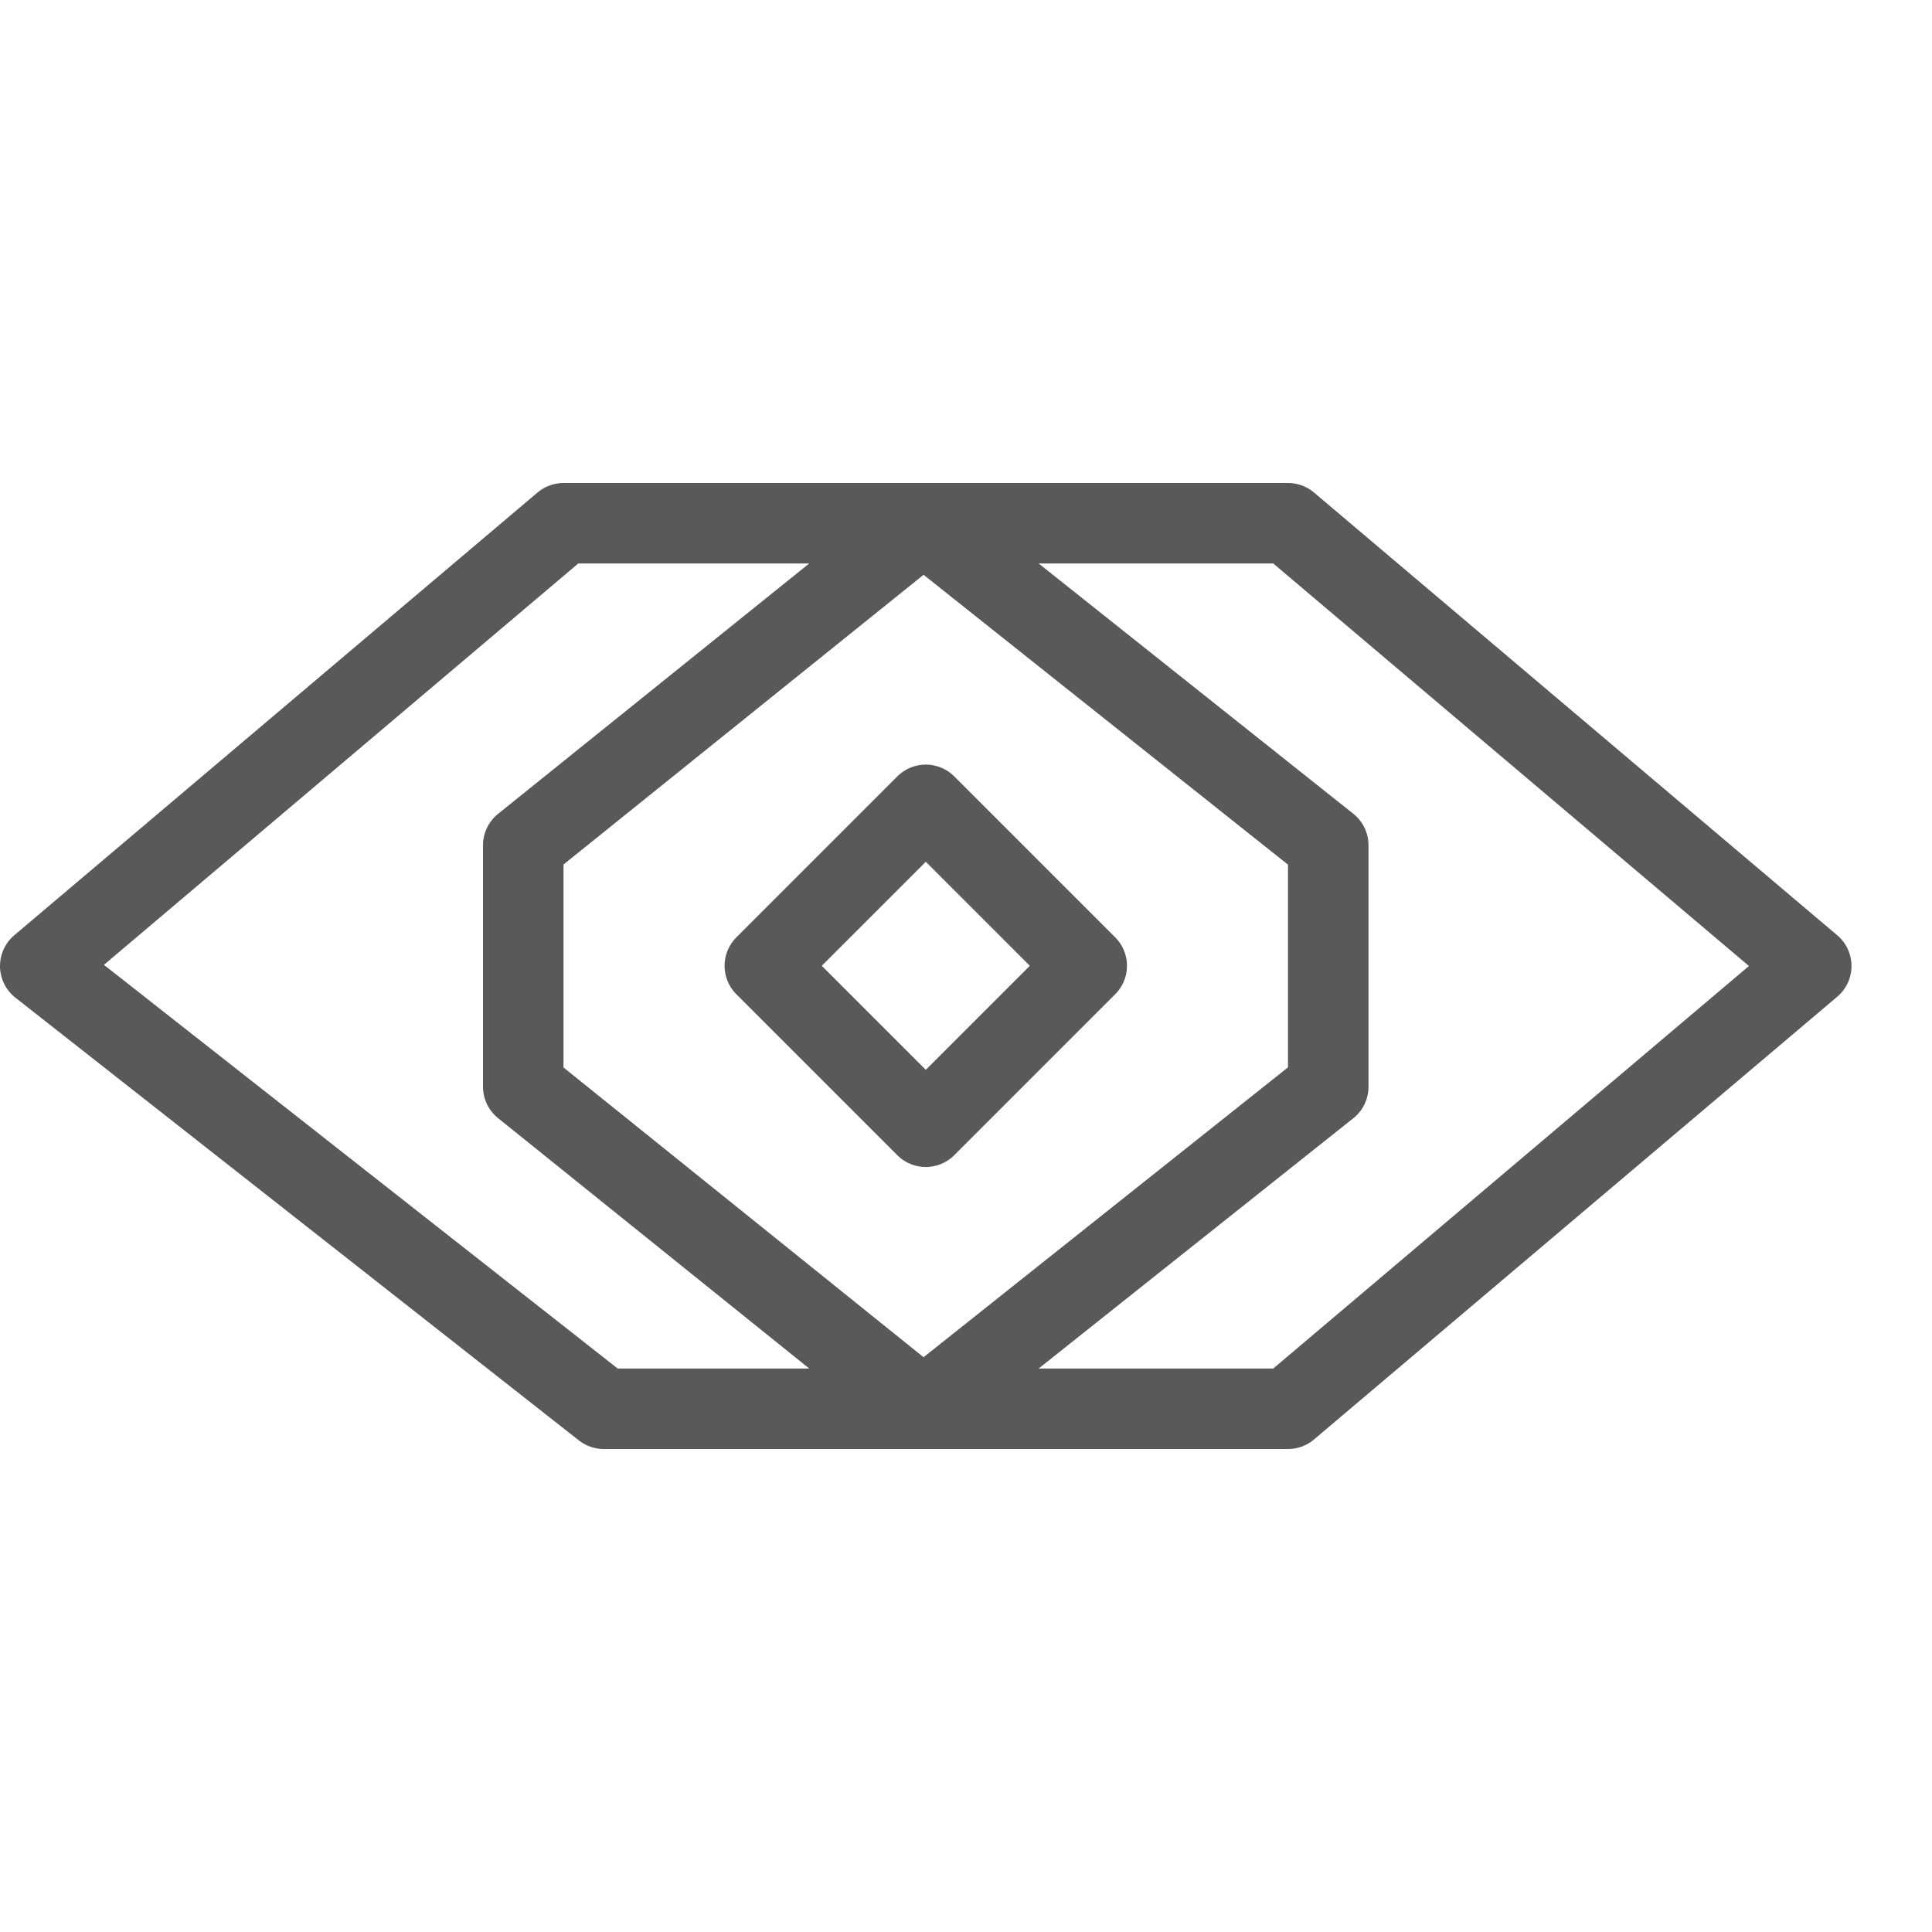 <?xml version="1.0" encoding="utf-8"?>
<!-- Generator: Adobe Illustrator 21.0.2, SVG Export Plug-In . SVG Version: 6.00 Build 0)  -->
<svg version="1.1" xmlns="http://www.w3.org/2000/svg" xmlns:xlink="http://www.w3.org/1999/xlink" x="0px" y="0px" width="24px"
	 height="24px" viewBox="0 0 24 24" enable-background="new 0 0 24 24" xml:space="preserve">
<g id="Black">
	<g id="New_icons">
		<g>
			<g>
				<polygon fill="none" stroke="#58595B" stroke-linecap="round" stroke-linejoin="round" stroke-miterlimit="10" points="16,17.5 
					7.5,17.5 0.5,12 7,6.5 16,6.5 22.5,12 				"/>
				<polygon fill="none" stroke="#58595B" stroke-linecap="round" stroke-linejoin="round" stroke-miterlimit="10" points="
					6.5,13.5 6.5,10.5 11.471,6.5 16.5,10.5 16.5,13.5 11.471,17.5 				"/>
				
					<rect x="10.086" y="10.586" transform="matrix(0.707 0.707 -0.707 0.707 11.854 -4.617)" fill="none" stroke="#58595B" stroke-linecap="round" stroke-linejoin="round" stroke-miterlimit="10" width="2.828" height="2.828"/>
			</g>
		</g>
	</g>
</g>
<g id="Frames-24px">
	<rect fill="none" width="24" height="24"/>
</g>
</svg>

